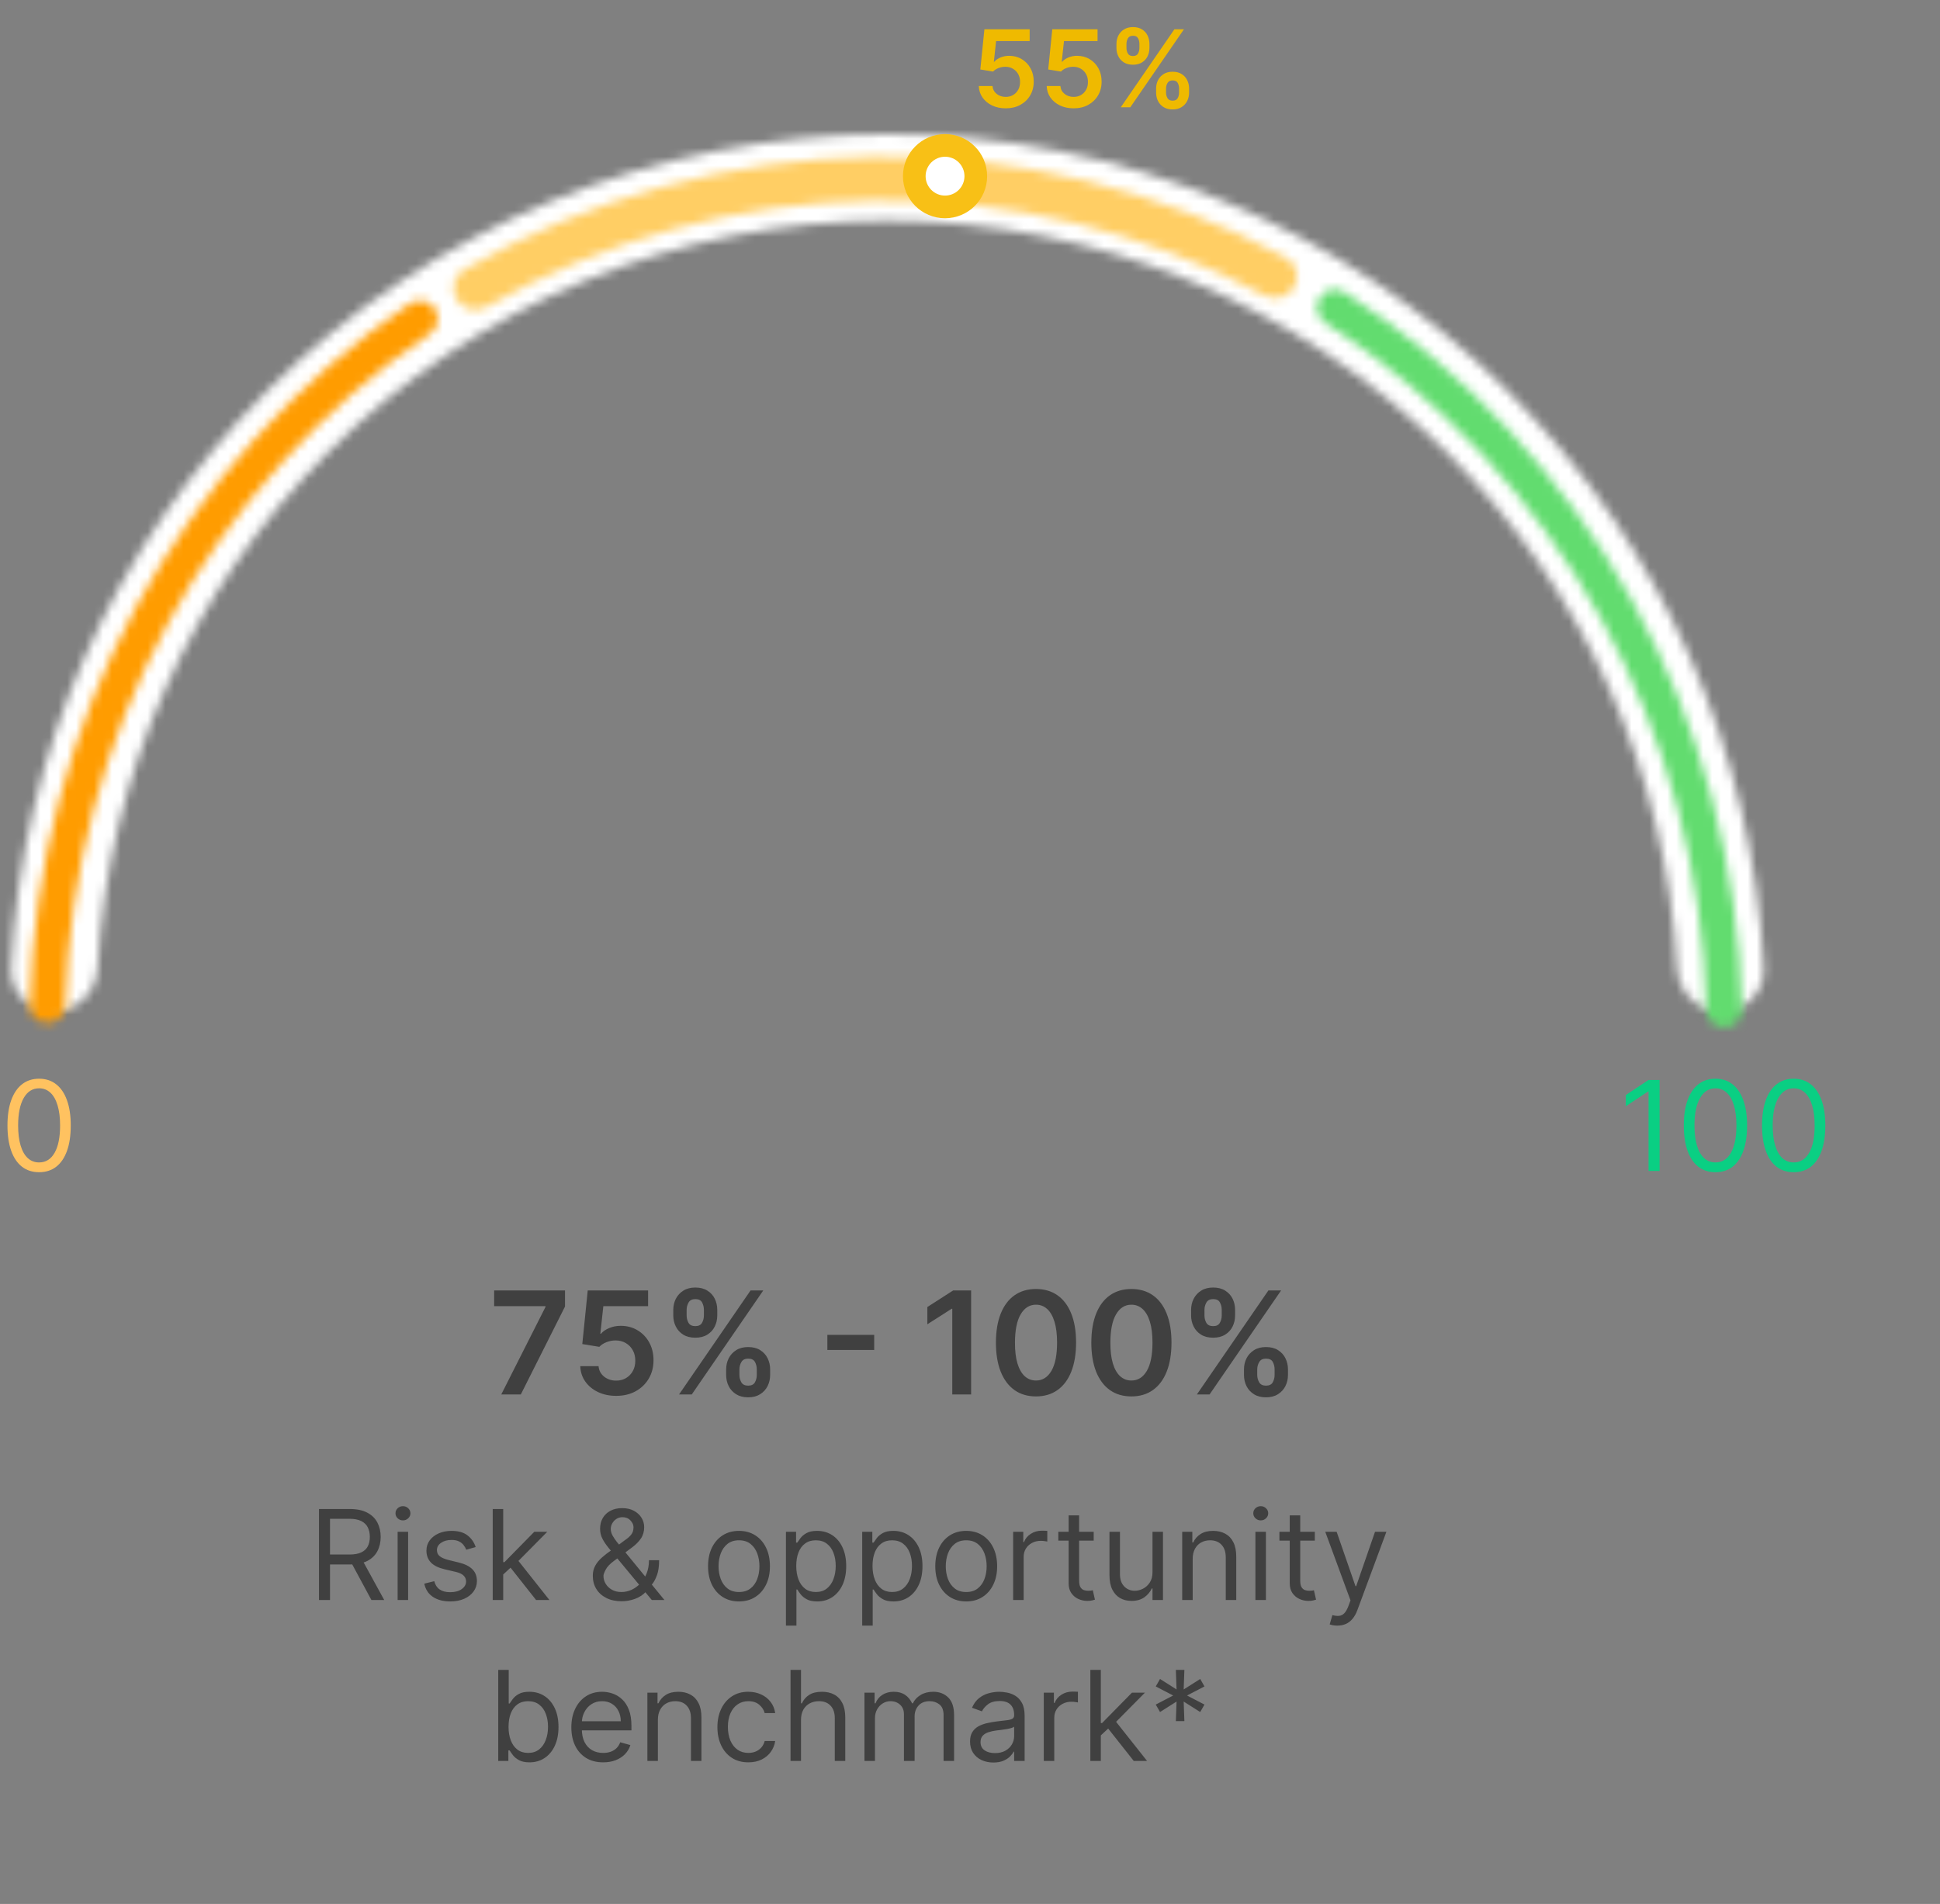 <svg width="217" height="213" viewBox="0 0 217 213" fill="none" xmlns="http://www.w3.org/2000/svg">
<rect x="0" y="0" width="217" height="213" fill="#808080" stroke="none"/>
<path d="M35.68 179V168.818H39.121C39.916 168.818 40.569 168.954 41.079 169.226C41.59 169.494 41.968 169.864 42.213 170.335C42.458 170.805 42.581 171.34 42.581 171.94C42.581 172.54 42.458 173.072 42.213 173.536C41.968 174 41.591 174.365 41.084 174.63C40.577 174.892 39.929 175.023 39.14 175.023H36.356V173.909H39.101C39.644 173.909 40.082 173.83 40.413 173.67C40.748 173.511 40.99 173.286 41.139 172.994C41.291 172.699 41.368 172.348 41.368 171.94C41.368 171.533 41.291 171.176 41.139 170.871C40.987 170.567 40.743 170.331 40.408 170.165C40.073 169.996 39.631 169.912 39.081 169.912H36.913V179H35.68ZM40.473 174.426L42.978 179H41.547L39.081 174.426H40.473ZM44.476 179V171.364H45.65V179H44.476ZM45.073 170.091C44.844 170.091 44.647 170.013 44.481 169.857C44.319 169.701 44.238 169.514 44.238 169.295C44.238 169.077 44.319 168.889 44.481 168.734C44.647 168.578 44.844 168.5 45.073 168.5C45.301 168.5 45.497 168.578 45.659 168.734C45.825 168.889 45.908 169.077 45.908 169.295C45.908 169.514 45.825 169.701 45.659 169.857C45.497 170.013 45.301 170.091 45.073 170.091ZM53.208 173.074L52.154 173.372C52.087 173.196 51.989 173.026 51.86 172.86C51.734 172.691 51.562 172.552 51.343 172.442C51.124 172.333 50.844 172.278 50.503 172.278C50.036 172.278 49.646 172.386 49.335 172.602C49.026 172.814 48.872 173.084 48.872 173.412C48.872 173.704 48.978 173.934 49.191 174.103C49.403 174.272 49.734 174.413 50.185 174.526L51.318 174.804C52.001 174.97 52.51 175.223 52.845 175.565C53.179 175.903 53.347 176.339 53.347 176.872C53.347 177.31 53.221 177.701 52.969 178.045C52.72 178.39 52.372 178.662 51.925 178.861C51.477 179.06 50.957 179.159 50.364 179.159C49.585 179.159 48.94 178.99 48.43 178.652C47.919 178.314 47.596 177.82 47.46 177.17L48.574 176.892C48.68 177.303 48.881 177.611 49.176 177.817C49.474 178.022 49.863 178.125 50.344 178.125C50.891 178.125 51.325 178.009 51.647 177.777C51.971 177.542 52.134 177.26 52.134 176.932C52.134 176.667 52.041 176.445 51.855 176.266C51.67 176.083 51.385 175.947 51 175.858L49.727 175.56C49.028 175.394 48.514 175.137 48.186 174.789C47.861 174.438 47.699 173.999 47.699 173.472C47.699 173.041 47.82 172.66 48.062 172.328C48.307 171.997 48.64 171.737 49.061 171.548C49.486 171.359 49.966 171.264 50.503 171.264C51.259 171.264 51.852 171.43 52.283 171.761C52.717 172.093 53.025 172.53 53.208 173.074ZM56.207 176.216L56.187 174.764H56.425L59.766 171.364H61.218L57.658 174.963H57.559L56.207 176.216ZM55.113 179V168.818H56.286V179H55.113ZM59.965 179L56.982 175.222L57.818 174.406L61.457 179H59.965ZM69.549 179.139C68.88 179.139 68.303 179.017 67.819 178.771C67.335 178.526 66.962 178.19 66.701 177.762C66.439 177.335 66.308 176.846 66.308 176.295C66.308 175.871 66.397 175.495 66.576 175.167C66.758 174.835 67.009 174.529 67.327 174.247C67.648 173.962 68.018 173.677 68.436 173.392L69.907 172.298C70.195 172.109 70.426 171.907 70.598 171.692C70.774 171.476 70.862 171.195 70.862 170.847C70.862 170.588 70.747 170.338 70.519 170.096C70.293 169.854 69.997 169.733 69.629 169.733C69.37 169.733 69.141 169.799 68.943 169.932C68.747 170.061 68.593 170.227 68.48 170.429C68.371 170.628 68.316 170.833 68.316 171.045C68.316 171.284 68.381 171.526 68.51 171.771C68.643 172.013 68.81 172.262 69.012 172.517C69.218 172.769 69.43 173.027 69.649 173.293L74.322 179H72.91L69.052 174.347C68.694 173.916 68.369 173.525 68.078 173.173C67.786 172.822 67.554 172.476 67.382 172.134C67.209 171.793 67.123 171.423 67.123 171.026C67.123 170.568 67.224 170.167 67.426 169.822C67.632 169.474 67.918 169.204 68.286 169.012C68.658 168.817 69.092 168.719 69.589 168.719C70.099 168.719 70.538 168.818 70.906 169.017C71.274 169.213 71.558 169.473 71.757 169.798C71.955 170.119 72.055 170.469 72.055 170.847C72.055 171.334 71.934 171.756 71.692 172.114C71.45 172.472 71.12 172.805 70.703 173.114L68.674 174.625C68.217 174.963 67.907 175.291 67.745 175.609C67.582 175.928 67.501 176.156 67.501 176.295C67.501 176.614 67.584 176.91 67.749 177.185C67.915 177.46 68.149 177.683 68.451 177.852C68.752 178.021 69.105 178.105 69.509 178.105C69.894 178.105 70.268 178.024 70.633 177.862C70.998 177.696 71.327 177.457 71.622 177.146C71.921 176.834 72.156 176.46 72.328 176.022C72.504 175.585 72.592 175.092 72.592 174.545H73.725C73.725 175.222 73.647 175.773 73.492 176.201C73.336 176.629 73.16 176.963 72.965 177.205C72.769 177.447 72.612 177.628 72.492 177.747C72.453 177.797 72.416 177.847 72.383 177.896C72.35 177.946 72.313 177.996 72.274 178.045C71.945 178.413 71.531 178.688 71.031 178.871C70.53 179.05 70.036 179.139 69.549 179.139ZM82.66 179.159C81.971 179.159 81.366 178.995 80.846 178.667C80.329 178.339 79.924 177.88 79.633 177.29C79.344 176.7 79.2 176.01 79.2 175.222C79.2 174.426 79.344 173.732 79.633 173.138C79.924 172.545 80.329 172.085 80.846 171.756C81.366 171.428 81.971 171.264 82.66 171.264C83.35 171.264 83.953 171.428 84.47 171.756C84.99 172.085 85.395 172.545 85.683 173.138C85.975 173.732 86.121 174.426 86.121 175.222C86.121 176.01 85.975 176.7 85.683 177.29C85.395 177.88 84.99 178.339 84.47 178.667C83.953 178.995 83.35 179.159 82.66 179.159ZM82.66 178.105C83.184 178.105 83.615 177.971 83.953 177.702C84.291 177.434 84.541 177.081 84.704 176.643C84.866 176.206 84.947 175.732 84.947 175.222C84.947 174.711 84.866 174.236 84.704 173.795C84.541 173.354 84.291 172.998 83.953 172.726C83.615 172.454 83.184 172.318 82.66 172.318C82.137 172.318 81.706 172.454 81.368 172.726C81.03 172.998 80.78 173.354 80.617 173.795C80.455 174.236 80.374 174.711 80.374 175.222C80.374 175.732 80.455 176.206 80.617 176.643C80.78 177.081 81.03 177.434 81.368 177.702C81.706 177.971 82.137 178.105 82.66 178.105ZM87.912 181.864V171.364H89.045V172.577H89.184C89.271 172.444 89.39 172.275 89.542 172.07C89.698 171.861 89.92 171.675 90.209 171.513C90.5 171.347 90.895 171.264 91.392 171.264C92.035 171.264 92.602 171.425 93.092 171.746C93.583 172.068 93.966 172.524 94.241 173.114C94.516 173.704 94.653 174.4 94.653 175.202C94.653 176.01 94.516 176.711 94.241 177.305C93.966 177.895 93.584 178.352 93.097 178.677C92.61 178.998 92.048 179.159 91.412 179.159C90.921 179.159 90.528 179.078 90.234 178.915C89.939 178.75 89.712 178.562 89.552 178.354C89.393 178.142 89.271 177.966 89.184 177.827H89.085V181.864H87.912ZM89.065 175.182C89.065 175.759 89.15 176.267 89.319 176.708C89.488 177.146 89.735 177.489 90.059 177.737C90.384 177.982 90.782 178.105 91.253 178.105C91.743 178.105 92.153 177.976 92.481 177.717C92.812 177.455 93.061 177.104 93.226 176.663C93.395 176.219 93.48 175.725 93.48 175.182C93.48 174.645 93.397 174.161 93.231 173.73C93.069 173.296 92.822 172.953 92.491 172.701C92.162 172.446 91.75 172.318 91.253 172.318C90.775 172.318 90.374 172.439 90.049 172.681C89.725 172.92 89.48 173.254 89.314 173.685C89.148 174.113 89.065 174.612 89.065 175.182ZM96.443 181.864V171.364H97.576V172.577H97.716C97.802 172.444 97.921 172.275 98.074 172.07C98.23 171.861 98.451 171.675 98.74 171.513C99.031 171.347 99.426 171.264 99.923 171.264C100.566 171.264 101.133 171.425 101.623 171.746C102.114 172.068 102.497 172.524 102.772 173.114C103.047 173.704 103.184 174.4 103.184 175.202C103.184 176.01 103.047 176.711 102.772 177.305C102.497 177.895 102.116 178.352 101.628 178.677C101.141 178.998 100.579 179.159 99.943 179.159C99.453 179.159 99.06 179.078 98.765 178.915C98.47 178.75 98.243 178.562 98.084 178.354C97.924 178.142 97.802 177.966 97.716 177.827H97.616V181.864H96.443ZM97.596 175.182C97.596 175.759 97.681 176.267 97.85 176.708C98.019 177.146 98.266 177.489 98.591 177.737C98.915 177.982 99.313 178.105 99.784 178.105C100.274 178.105 100.684 177.976 101.012 177.717C101.343 177.455 101.592 177.104 101.758 176.663C101.927 176.219 102.011 175.725 102.011 175.182C102.011 174.645 101.928 174.161 101.763 173.73C101.6 173.296 101.353 172.953 101.022 172.701C100.694 172.446 100.281 172.318 99.784 172.318C99.307 172.318 98.906 172.439 98.581 172.681C98.256 172.92 98.011 173.254 97.845 173.685C97.679 174.113 97.596 174.612 97.596 175.182ZM108.077 179.159C107.387 179.159 106.782 178.995 106.262 178.667C105.745 178.339 105.34 177.88 105.049 177.29C104.76 176.7 104.616 176.01 104.616 175.222C104.616 174.426 104.76 173.732 105.049 173.138C105.34 172.545 105.745 172.085 106.262 171.756C106.782 171.428 107.387 171.264 108.077 171.264C108.766 171.264 109.369 171.428 109.886 171.756C110.407 172.085 110.811 172.545 111.099 173.138C111.391 173.732 111.537 174.426 111.537 175.222C111.537 176.01 111.391 176.7 111.099 177.29C110.811 177.88 110.407 178.339 109.886 178.667C109.369 178.995 108.766 179.159 108.077 179.159ZM108.077 178.105C108.6 178.105 109.031 177.971 109.369 177.702C109.707 177.434 109.957 177.081 110.12 176.643C110.282 176.206 110.363 175.732 110.363 175.222C110.363 174.711 110.282 174.236 110.12 173.795C109.957 173.354 109.707 172.998 109.369 172.726C109.031 172.454 108.6 172.318 108.077 172.318C107.553 172.318 107.122 172.454 106.784 172.726C106.446 172.998 106.196 173.354 106.033 173.795C105.871 174.236 105.79 174.711 105.79 175.222C105.79 175.732 105.871 176.206 106.033 176.643C106.196 177.081 106.446 177.434 106.784 177.702C107.122 177.971 107.553 178.105 108.077 178.105ZM113.328 179V171.364H114.461V172.517H114.541C114.68 172.139 114.932 171.833 115.297 171.597C115.661 171.362 116.072 171.244 116.529 171.244C116.616 171.244 116.723 171.246 116.853 171.249C116.982 171.253 117.08 171.258 117.146 171.264V172.457C117.106 172.447 117.015 172.433 116.873 172.413C116.733 172.389 116.586 172.378 116.43 172.378C116.059 172.378 115.727 172.456 115.436 172.612C115.147 172.764 114.919 172.976 114.75 173.248C114.584 173.516 114.501 173.823 114.501 174.168V179H113.328ZM122.336 171.364V172.358H118.379V171.364H122.336ZM119.532 169.534H120.706V176.812C120.706 177.144 120.754 177.393 120.85 177.558C120.949 177.721 121.075 177.83 121.228 177.886C121.383 177.939 121.547 177.966 121.72 177.966C121.849 177.966 121.955 177.959 122.038 177.946C122.121 177.929 122.187 177.916 122.237 177.906L122.475 178.96C122.396 178.99 122.285 179.02 122.142 179.05C122 179.083 121.819 179.099 121.6 179.099C121.269 179.099 120.944 179.028 120.626 178.886C120.311 178.743 120.049 178.526 119.841 178.234C119.635 177.943 119.532 177.575 119.532 177.131V169.534ZM128.914 175.878V171.364H130.087V179H128.914V177.707H128.834C128.655 178.095 128.377 178.425 127.999 178.697C127.621 178.965 127.144 179.099 126.567 179.099C126.09 179.099 125.666 178.995 125.294 178.786C124.923 178.574 124.632 178.256 124.419 177.832C124.207 177.404 124.101 176.866 124.101 176.216V171.364H125.275V176.136C125.275 176.693 125.43 177.137 125.742 177.469C126.057 177.8 126.458 177.966 126.945 177.966C127.237 177.966 127.533 177.891 127.835 177.742C128.14 177.593 128.395 177.364 128.6 177.056C128.809 176.748 128.914 176.355 128.914 175.878ZM133.409 174.406V179H132.236V171.364H133.369V172.557H133.469C133.648 172.169 133.92 171.857 134.284 171.622C134.649 171.384 135.119 171.264 135.696 171.264C136.213 171.264 136.666 171.37 137.053 171.582C137.441 171.791 137.743 172.109 137.958 172.537C138.174 172.961 138.281 173.498 138.281 174.148V179H137.108V174.227C137.108 173.627 136.952 173.16 136.641 172.825C136.329 172.487 135.902 172.318 135.358 172.318C134.984 172.318 134.649 172.399 134.354 172.562C134.062 172.724 133.832 172.961 133.663 173.273C133.494 173.584 133.409 173.962 133.409 174.406ZM140.425 179V171.364H141.599V179H140.425ZM141.022 170.091C140.793 170.091 140.596 170.013 140.43 169.857C140.268 169.701 140.187 169.514 140.187 169.295C140.187 169.077 140.268 168.889 140.43 168.734C140.596 168.578 140.793 168.5 141.022 168.5C141.251 168.5 141.446 168.578 141.609 168.734C141.774 168.889 141.857 169.077 141.857 169.295C141.857 169.514 141.774 169.701 141.609 169.857C141.446 170.013 141.251 170.091 141.022 170.091ZM147.069 171.364V172.358H143.111V171.364H147.069ZM144.265 169.534H145.438V176.812C145.438 177.144 145.486 177.393 145.582 177.558C145.682 177.721 145.808 177.83 145.96 177.886C146.116 177.939 146.28 177.966 146.452 177.966C146.581 177.966 146.688 177.959 146.77 177.946C146.853 177.929 146.92 177.916 146.969 177.906L147.208 178.96C147.128 178.99 147.017 179.02 146.875 179.05C146.732 179.083 146.552 179.099 146.333 179.099C146.001 179.099 145.677 179.028 145.358 178.886C145.044 178.743 144.782 178.526 144.573 178.234C144.367 177.943 144.265 177.575 144.265 177.131V169.534ZM149.589 181.864C149.39 181.864 149.213 181.847 149.057 181.814C148.902 181.784 148.794 181.754 148.734 181.724L149.032 180.69C149.318 180.763 149.569 180.79 149.788 180.77C150.007 180.75 150.201 180.652 150.37 180.477C150.542 180.304 150.7 180.024 150.842 179.636L151.061 179.04L148.237 171.364H149.51L151.618 177.449H151.697L153.805 171.364H155.078L151.836 180.114C151.691 180.508 151.51 180.835 151.295 181.093C151.079 181.355 150.829 181.549 150.544 181.675C150.262 181.801 149.944 181.864 149.589 181.864ZM55.73 197V186.818H56.903V190.577H57.003C57.089 190.444 57.208 190.275 57.361 190.07C57.517 189.861 57.739 189.675 58.027 189.513C58.319 189.347 58.713 189.264 59.21 189.264C59.853 189.264 60.42 189.425 60.91 189.746C61.401 190.068 61.784 190.524 62.059 191.114C62.334 191.704 62.471 192.4 62.471 193.202C62.471 194.01 62.334 194.711 62.059 195.305C61.784 195.895 61.403 196.352 60.915 196.677C60.428 196.998 59.866 197.159 59.23 197.159C58.739 197.159 58.347 197.078 58.052 196.915C57.757 196.75 57.53 196.562 57.371 196.354C57.212 196.142 57.089 195.966 57.003 195.827H56.864V197H55.73ZM56.883 193.182C56.883 193.759 56.968 194.267 57.137 194.708C57.306 195.146 57.553 195.489 57.878 195.737C58.203 195.982 58.6 196.105 59.071 196.105C59.562 196.105 59.971 195.976 60.299 195.717C60.63 195.455 60.879 195.104 61.045 194.663C61.214 194.219 61.298 193.725 61.298 193.182C61.298 192.645 61.215 192.161 61.05 191.73C60.887 191.296 60.64 190.953 60.309 190.701C59.981 190.446 59.568 190.318 59.071 190.318C58.594 190.318 58.193 190.439 57.868 190.681C57.543 190.92 57.298 191.254 57.132 191.685C56.966 192.113 56.883 192.612 56.883 193.182ZM67.468 197.159C66.732 197.159 66.097 196.997 65.564 196.672C65.034 196.344 64.624 195.886 64.336 195.3C64.051 194.71 63.908 194.024 63.908 193.241C63.908 192.459 64.051 191.77 64.336 191.173C64.624 190.573 65.025 190.106 65.539 189.771C66.056 189.433 66.659 189.264 67.349 189.264C67.746 189.264 68.139 189.33 68.527 189.463C68.915 189.596 69.268 189.811 69.586 190.109C69.904 190.404 70.158 190.795 70.347 191.283C70.535 191.77 70.63 192.37 70.63 193.082V193.58H64.743V192.565H69.437C69.437 192.134 69.35 191.75 69.178 191.412C69.009 191.074 68.767 190.807 68.452 190.612C68.141 190.416 67.773 190.318 67.349 190.318C66.881 190.318 66.477 190.434 66.136 190.666C65.797 190.895 65.537 191.193 65.355 191.561C65.173 191.929 65.082 192.323 65.082 192.744V193.42C65.082 193.997 65.181 194.486 65.38 194.887C65.582 195.285 65.862 195.588 66.22 195.797C66.578 196.002 66.994 196.105 67.468 196.105C67.776 196.105 68.055 196.062 68.303 195.976C68.555 195.886 68.772 195.754 68.954 195.578C69.137 195.399 69.278 195.177 69.377 194.912L70.511 195.23C70.391 195.615 70.191 195.953 69.909 196.244C69.627 196.533 69.279 196.758 68.865 196.92C68.451 197.08 67.985 197.159 67.468 197.159ZM73.588 192.406V197H72.415V189.364H73.548V190.557H73.648C73.827 190.169 74.098 189.857 74.463 189.622C74.828 189.384 75.298 189.264 75.875 189.264C76.392 189.264 76.844 189.37 77.232 189.582C77.62 189.791 77.921 190.109 78.137 190.537C78.352 190.961 78.46 191.498 78.46 192.148V197H77.287V192.227C77.287 191.627 77.131 191.16 76.82 190.825C76.508 190.487 76.08 190.318 75.537 190.318C75.162 190.318 74.828 190.399 74.533 190.562C74.241 190.724 74.011 190.961 73.841 191.273C73.672 191.584 73.588 191.962 73.588 192.406ZM83.706 197.159C82.99 197.159 82.374 196.99 81.857 196.652C81.34 196.314 80.942 195.848 80.664 195.255C80.385 194.662 80.246 193.984 80.246 193.222C80.246 192.446 80.389 191.762 80.674 191.168C80.962 190.572 81.363 190.106 81.877 189.771C82.394 189.433 82.997 189.264 83.686 189.264C84.224 189.264 84.707 189.364 85.138 189.562C85.569 189.761 85.922 190.04 86.197 190.398C86.472 190.756 86.643 191.173 86.709 191.651H85.536C85.447 191.303 85.248 190.994 84.939 190.726C84.634 190.454 84.224 190.318 83.706 190.318C83.249 190.318 82.848 190.437 82.503 190.676C82.162 190.911 81.895 191.245 81.703 191.675C81.514 192.103 81.419 192.605 81.419 193.182C81.419 193.772 81.512 194.286 81.698 194.723C81.887 195.161 82.152 195.5 82.493 195.742C82.838 195.984 83.242 196.105 83.706 196.105C84.011 196.105 84.288 196.052 84.537 195.946C84.785 195.84 84.996 195.688 85.168 195.489C85.34 195.29 85.463 195.051 85.536 194.773H86.709C86.643 195.223 86.479 195.629 86.217 195.991C85.959 196.349 85.615 196.634 85.188 196.846C84.764 197.055 84.27 197.159 83.706 197.159ZM89.598 192.406V197H88.424V186.818H89.598V190.557H89.697C89.876 190.162 90.145 189.849 90.503 189.617C90.864 189.382 91.344 189.264 91.944 189.264C92.465 189.264 92.92 189.369 93.311 189.577C93.703 189.783 94.006 190.099 94.221 190.527C94.44 190.951 94.549 191.491 94.549 192.148V197H93.376V192.227C93.376 191.621 93.219 191.152 92.904 190.82C92.592 190.486 92.16 190.318 91.606 190.318C91.222 190.318 90.877 190.399 90.572 190.562C90.271 190.724 90.032 190.961 89.856 191.273C89.684 191.584 89.598 191.962 89.598 192.406ZM96.696 197V189.364H97.829V190.557H97.929C98.088 190.149 98.345 189.833 98.7 189.607C99.054 189.379 99.48 189.264 99.977 189.264C100.481 189.264 100.9 189.379 101.235 189.607C101.573 189.833 101.837 190.149 102.025 190.557H102.105C102.301 190.162 102.594 189.849 102.985 189.617C103.376 189.382 103.845 189.264 104.392 189.264C105.075 189.264 105.633 189.478 106.067 189.906C106.502 190.33 106.719 190.991 106.719 191.889V197H105.545V191.889C105.545 191.326 105.391 190.923 105.083 190.681C104.775 190.439 104.412 190.318 103.994 190.318C103.457 190.318 103.041 190.481 102.746 190.805C102.451 191.127 102.304 191.535 102.304 192.028V197H101.111V191.77C101.111 191.336 100.97 190.986 100.688 190.721C100.406 190.452 100.043 190.318 99.599 190.318C99.294 190.318 99.009 190.399 98.744 190.562C98.482 190.724 98.27 190.95 98.108 191.238C97.949 191.523 97.869 191.853 97.869 192.227V197H96.696ZM111.111 197.179C110.627 197.179 110.188 197.088 109.794 196.906C109.399 196.72 109.086 196.453 108.854 196.105C108.622 195.754 108.506 195.33 108.506 194.832C108.506 194.395 108.592 194.04 108.764 193.768C108.937 193.493 109.167 193.278 109.456 193.122C109.744 192.966 110.062 192.85 110.41 192.774C110.761 192.695 111.114 192.632 111.469 192.585C111.933 192.526 112.309 192.481 112.598 192.451C112.889 192.418 113.101 192.363 113.234 192.287C113.37 192.211 113.438 192.078 113.438 191.889V191.849C113.438 191.359 113.304 190.978 113.035 190.706C112.77 190.434 112.367 190.298 111.827 190.298C111.267 190.298 110.828 190.421 110.509 190.666C110.191 190.911 109.968 191.173 109.838 191.452L108.725 191.054C108.924 190.59 109.189 190.229 109.52 189.97C109.855 189.708 110.219 189.526 110.614 189.423C111.012 189.317 111.403 189.264 111.787 189.264C112.032 189.264 112.314 189.294 112.632 189.354C112.954 189.41 113.264 189.528 113.562 189.707C113.864 189.886 114.114 190.156 114.313 190.517C114.512 190.878 114.611 191.362 114.611 191.969V197H113.438V195.966H113.378C113.299 196.132 113.166 196.309 112.98 196.498C112.795 196.687 112.548 196.848 112.24 196.98C111.931 197.113 111.555 197.179 111.111 197.179ZM111.29 196.125C111.754 196.125 112.145 196.034 112.463 195.852C112.785 195.669 113.027 195.434 113.189 195.146C113.355 194.857 113.438 194.554 113.438 194.236V193.162C113.388 193.222 113.279 193.276 113.11 193.326C112.944 193.372 112.752 193.414 112.533 193.45C112.318 193.483 112.107 193.513 111.902 193.54C111.699 193.563 111.535 193.583 111.409 193.599C111.104 193.639 110.819 193.704 110.554 193.793C110.292 193.879 110.08 194.01 109.918 194.186C109.759 194.358 109.679 194.594 109.679 194.892C109.679 195.3 109.83 195.608 110.132 195.817C110.437 196.022 110.823 196.125 111.29 196.125ZM116.753 197V189.364H117.886V190.517H117.966C118.105 190.139 118.357 189.833 118.721 189.597C119.086 189.362 119.497 189.244 119.954 189.244C120.04 189.244 120.148 189.246 120.277 189.249C120.407 189.253 120.504 189.258 120.571 189.264V190.457C120.531 190.447 120.44 190.433 120.297 190.413C120.158 190.389 120.011 190.378 119.855 190.378C119.484 190.378 119.152 190.456 118.861 190.612C118.572 190.764 118.343 190.976 118.174 191.248C118.009 191.516 117.926 191.823 117.926 192.168V197H116.753ZM123.055 194.216L123.035 192.764H123.274L126.615 189.364H128.067L124.507 192.963H124.408L123.055 194.216ZM121.962 197V186.818H123.135V197H121.962ZM126.814 197L123.831 193.222L124.666 192.406L128.305 197H126.814ZM131.526 192.545L131.605 190.358L129.756 191.531L129.278 190.696L131.227 189.682L129.278 188.668L129.756 187.832L131.605 189.006L131.526 186.818H132.48L132.401 189.006L134.25 187.832L134.727 188.668L132.778 189.682L134.727 190.696L134.25 191.531L132.401 190.358L132.48 192.545H131.526Z" fill="#404040"/>
<path d="M56.07 156L61.019 146.205V146.125H55.274V144.364H63.2V146.165L58.257 156H56.07ZM68.923 156.159C68.166 156.159 67.488 156.017 66.889 155.733C66.291 155.445 65.815 155.051 65.463 154.551C65.115 154.051 64.929 153.479 64.906 152.835H66.952C66.99 153.312 67.196 153.703 67.571 154.006C67.946 154.305 68.397 154.455 68.923 154.455C69.336 154.455 69.704 154.36 70.026 154.17C70.347 153.981 70.601 153.718 70.787 153.381C70.972 153.044 71.063 152.659 71.06 152.227C71.063 151.788 70.971 151.398 70.781 151.057C70.592 150.716 70.332 150.449 70.003 150.256C69.673 150.059 69.294 149.96 68.867 149.96C68.518 149.956 68.175 150.021 67.838 150.153C67.501 150.286 67.234 150.46 67.037 150.676L65.133 150.364L65.742 144.364H72.492V146.125H67.486L67.151 149.21H67.219C67.435 148.956 67.74 148.746 68.133 148.58C68.528 148.409 68.959 148.324 69.429 148.324C70.133 148.324 70.762 148.491 71.315 148.824C71.868 149.153 72.304 149.608 72.622 150.188C72.94 150.767 73.099 151.43 73.099 152.176C73.099 152.945 72.921 153.631 72.565 154.233C72.213 154.831 71.722 155.303 71.094 155.648C70.469 155.989 69.745 156.159 68.923 156.159ZM81.224 153.818V153.205C81.224 152.754 81.319 152.339 81.508 151.96C81.702 151.581 81.982 151.277 82.349 151.045C82.717 150.814 83.162 150.699 83.685 150.699C84.222 150.699 84.673 150.814 85.037 151.045C85.401 151.273 85.675 151.576 85.861 151.955C86.05 152.333 86.145 152.75 86.145 153.205V153.818C86.145 154.269 86.05 154.684 85.861 155.062C85.671 155.441 85.393 155.746 85.026 155.977C84.662 156.208 84.215 156.324 83.685 156.324C83.154 156.324 82.706 156.208 82.338 155.977C81.971 155.746 81.692 155.441 81.503 155.062C81.317 154.684 81.224 154.269 81.224 153.818ZM82.707 153.205V153.818C82.707 154.117 82.779 154.392 82.923 154.642C83.067 154.892 83.321 155.017 83.685 155.017C84.052 155.017 84.304 154.894 84.44 154.648C84.581 154.398 84.651 154.121 84.651 153.818V153.205C84.651 152.902 84.584 152.625 84.452 152.375C84.319 152.121 84.063 151.994 83.685 151.994C83.329 151.994 83.077 152.121 82.929 152.375C82.781 152.625 82.707 152.902 82.707 153.205ZM75.31 147.159V146.545C75.31 146.091 75.406 145.674 75.599 145.295C75.793 144.917 76.073 144.614 76.44 144.386C76.808 144.155 77.253 144.04 77.776 144.04C78.31 144.04 78.758 144.155 79.122 144.386C79.49 144.614 79.766 144.917 79.952 145.295C80.137 145.674 80.23 146.091 80.23 146.545V147.159C80.23 147.614 80.135 148.03 79.946 148.409C79.76 148.784 79.484 149.085 79.117 149.312C78.749 149.54 78.302 149.653 77.776 149.653C77.242 149.653 76.791 149.54 76.423 149.312C76.06 149.085 75.783 148.782 75.594 148.403C75.404 148.025 75.31 147.61 75.31 147.159ZM76.804 146.545V147.159C76.804 147.462 76.874 147.739 77.014 147.989C77.158 148.235 77.412 148.358 77.776 148.358C78.139 148.358 78.389 148.235 78.526 147.989C78.666 147.739 78.736 147.462 78.736 147.159V146.545C78.736 146.242 78.669 145.966 78.537 145.716C78.404 145.462 78.151 145.335 77.776 145.335C77.416 145.335 77.164 145.462 77.02 145.716C76.876 145.97 76.804 146.246 76.804 146.545ZM75.957 156L83.957 144.364H85.378L77.378 156H75.957ZM97.784 149.335V151.028H92.546V149.335H97.784ZM108.626 144.364V156H106.518V146.415H106.45L103.729 148.153V146.222L106.621 144.364H108.626ZM115.882 156.222C114.946 156.222 114.143 155.985 113.473 155.511C112.806 155.034 112.293 154.347 111.933 153.449C111.577 152.547 111.399 151.462 111.399 150.193C111.403 148.924 111.583 147.845 111.939 146.955C112.299 146.061 112.812 145.379 113.479 144.909C114.149 144.439 114.95 144.205 115.882 144.205C116.814 144.205 117.615 144.439 118.286 144.909C118.956 145.379 119.469 146.061 119.825 146.955C120.185 147.848 120.365 148.928 120.365 150.193C120.365 151.466 120.185 152.553 119.825 153.455C119.469 154.352 118.956 155.038 118.286 155.511C117.619 155.985 116.818 156.222 115.882 156.222ZM115.882 154.443C116.609 154.443 117.183 154.085 117.604 153.369C118.028 152.65 118.24 151.591 118.24 150.193C118.24 149.269 118.143 148.492 117.95 147.864C117.757 147.235 117.484 146.761 117.132 146.443C116.78 146.121 116.363 145.96 115.882 145.96C115.159 145.96 114.587 146.32 114.166 147.04C113.746 147.756 113.534 148.807 113.53 150.193C113.526 151.121 113.619 151.902 113.808 152.534C114.001 153.167 114.274 153.644 114.626 153.966C114.979 154.284 115.397 154.443 115.882 154.443ZM126.554 156.222C125.618 156.222 124.815 155.985 124.145 155.511C123.478 155.034 122.965 154.347 122.605 153.449C122.249 152.547 122.071 151.462 122.071 150.193C122.075 148.924 122.255 147.845 122.611 146.955C122.971 146.061 123.484 145.379 124.151 144.909C124.821 144.439 125.622 144.205 126.554 144.205C127.486 144.205 128.287 144.439 128.957 144.909C129.628 145.379 130.141 146.061 130.497 146.955C130.857 147.848 131.037 148.928 131.037 150.193C131.037 151.466 130.857 152.553 130.497 153.455C130.141 154.352 129.628 155.038 128.957 155.511C128.291 155.985 127.49 156.222 126.554 156.222ZM126.554 154.443C127.281 154.443 127.855 154.085 128.276 153.369C128.7 152.65 128.912 151.591 128.912 150.193C128.912 149.269 128.815 148.492 128.622 147.864C128.429 147.235 128.156 146.761 127.804 146.443C127.452 146.121 127.035 145.96 126.554 145.96C125.83 145.96 125.259 146.32 124.838 147.04C124.418 147.756 124.205 148.807 124.202 150.193C124.198 151.121 124.291 151.902 124.48 152.534C124.673 153.167 124.946 153.644 125.298 153.966C125.651 154.284 126.069 154.443 126.554 154.443ZM139.146 153.818V153.205C139.146 152.754 139.241 152.339 139.43 151.96C139.624 151.581 139.904 151.277 140.271 151.045C140.639 150.814 141.084 150.699 141.607 150.699C142.144 150.699 142.595 150.814 142.959 151.045C143.322 151.273 143.597 151.576 143.783 151.955C143.972 152.333 144.067 152.75 144.067 153.205V153.818C144.067 154.269 143.972 154.684 143.783 155.062C143.593 155.441 143.315 155.746 142.947 155.977C142.584 156.208 142.137 156.324 141.607 156.324C141.076 156.324 140.627 156.208 140.26 155.977C139.893 155.746 139.614 155.441 139.425 155.062C139.239 154.684 139.146 154.269 139.146 153.818ZM140.629 153.205V153.818C140.629 154.117 140.701 154.392 140.845 154.642C140.989 154.892 141.243 155.017 141.607 155.017C141.974 155.017 142.226 154.894 142.362 154.648C142.502 154.398 142.572 154.121 142.572 153.818V153.205C142.572 152.902 142.506 152.625 142.374 152.375C142.241 152.121 141.985 151.994 141.607 151.994C141.25 151.994 140.999 152.121 140.851 152.375C140.703 152.625 140.629 152.902 140.629 153.205ZM133.232 147.159V146.545C133.232 146.091 133.328 145.674 133.521 145.295C133.714 144.917 133.995 144.614 134.362 144.386C134.73 144.155 135.175 144.04 135.697 144.04C136.232 144.04 136.68 144.155 137.044 144.386C137.411 144.614 137.688 144.917 137.874 145.295C138.059 145.674 138.152 146.091 138.152 146.545V147.159C138.152 147.614 138.057 148.03 137.868 148.409C137.682 148.784 137.406 149.085 137.038 149.312C136.671 149.54 136.224 149.653 135.697 149.653C135.163 149.653 134.713 149.54 134.345 149.312C133.982 149.085 133.705 148.782 133.516 148.403C133.326 148.025 133.232 147.61 133.232 147.159ZM134.726 146.545V147.159C134.726 147.462 134.796 147.739 134.936 147.989C135.08 148.235 135.334 148.358 135.697 148.358C136.061 148.358 136.311 148.235 136.447 147.989C136.588 147.739 136.658 147.462 136.658 147.159V146.545C136.658 146.242 136.591 145.966 136.459 145.716C136.326 145.462 136.072 145.335 135.697 145.335C135.338 145.335 135.086 145.462 134.942 145.716C134.798 145.97 134.726 146.246 134.726 146.545ZM133.879 156L141.879 144.364H143.3L135.3 156H133.879Z" fill="#404040"/>
<mask id="path-3-inside-1_371_5257" fill="white">
<path d="M192.562 113.146C195.235 113.146 197.413 110.978 197.282 108.31C196.085 84.04 185.917 61.009 168.654 43.746C150.248 25.34 125.285 15 99.255 15C73.225 15 48.261 25.34 29.855 43.746C12.592 61.009 2.424 84.04 1.228 108.31C1.096 110.978 3.275 113.146 5.947 113.146C8.619 113.146 10.771 110.978 10.917 108.31C12.105 86.609 21.25 66.036 36.697 50.588C53.289 33.997 75.791 24.676 99.255 24.676C122.718 24.676 145.221 33.997 161.812 50.588C177.26 66.036 186.405 86.609 187.592 108.31C187.738 110.978 189.89 113.146 192.562 113.146Z"/>
</mask>
<path d="M192.562 113.146C195.235 113.146 197.413 110.978 197.282 108.31C196.085 84.04 185.917 61.009 168.654 43.746C150.248 25.34 125.285 15 99.255 15C73.225 15 48.261 25.34 29.855 43.746C12.592 61.009 2.424 84.04 1.228 108.31C1.096 110.978 3.275 113.146 5.947 113.146C8.619 113.146 10.771 110.978 10.917 108.31C12.105 86.609 21.25 66.036 36.697 50.588C53.289 33.997 75.791 24.676 99.255 24.676C122.718 24.676 145.221 33.997 161.812 50.588C177.26 66.036 186.405 86.609 187.592 108.31C187.738 110.978 189.89 113.146 192.562 113.146Z" stroke="white" stroke-width="16.539" stroke-linejoin="round" mask="url(#path-3-inside-1_371_5257)"/>
<mask id="path-4-inside-2_371_5257" fill="white">
<path d="M192.872 114.957C193.973 114.957 194.868 114.064 194.846 112.962C194.523 96.884 190.29 81.126 182.512 67.1C174.747 53.098 163.702 41.277 150.37 32.68C149.423 32.069 148.165 32.381 147.589 33.35C147.025 34.298 147.328 35.522 148.255 36.12C161.022 44.357 171.601 55.681 179.038 69.093C186.478 82.51 190.534 97.582 190.857 112.962C190.88 114.064 191.771 114.957 192.872 114.957Z"/>
</mask>
<path d="M192.872 114.957C193.973 114.957 194.868 114.064 194.846 112.962C194.523 96.884 190.29 81.126 182.512 67.1C174.747 53.098 163.702 41.277 150.37 32.68C149.423 32.069 148.165 32.381 147.589 33.35C147.025 34.298 147.328 35.522 148.255 36.12C161.022 44.357 171.601 55.681 179.038 69.093C186.478 82.51 190.534 97.582 190.857 112.962C190.88 114.064 191.771 114.957 192.872 114.957Z" stroke="#62DC6F" stroke-width="18.376" stroke-linejoin="round" mask="url(#path-4-inside-2_371_5257)"/>
<mask id="path-5-inside-3_371_5257" fill="white">
<path d="M48.656 34.553C48.058 33.599 46.792 33.317 45.86 33.95C33.127 42.602 22.611 54.238 15.203 67.891C7.783 81.567 3.71 96.849 3.315 112.444C3.287 113.545 4.177 114.443 5.278 114.449C6.38 114.455 7.275 113.566 7.304 112.465C7.696 97.548 11.598 82.933 18.696 69.851C25.791 56.773 35.863 45.626 48.056 37.337C48.968 36.717 49.242 35.487 48.656 34.553Z"/>
</mask>
<path d="M48.656 34.553C48.058 33.599 46.792 33.317 45.86 33.95C33.127 42.602 22.611 54.238 15.203 67.891C7.783 81.567 3.71 96.849 3.315 112.444C3.287 113.545 4.177 114.443 5.278 114.449C6.38 114.455 7.275 113.566 7.304 112.465C7.696 97.548 11.598 82.933 18.696 69.851C25.791 56.773 35.863 45.626 48.056 37.337C48.968 36.717 49.242 35.487 48.656 34.553Z" stroke="#FF9C00" stroke-width="18.376" stroke-linejoin="round" mask="url(#path-5-inside-3_371_5257)"/>
<mask id="path-6-inside-4_371_5257" fill="white">
<path d="M144.794 32.089C145.434 30.928 145.025 29.465 143.857 28.837C129.662 21.201 113.793 17.312 97.711 17.545C81.627 17.778 65.873 22.126 51.896 30.17C50.748 30.831 50.381 32.304 51.053 33.446C51.74 34.611 53.247 34.986 54.422 34.314C67.658 26.733 82.563 22.636 97.779 22.416C112.994 22.195 128.008 25.859 141.451 33.053C142.644 33.692 144.14 33.274 144.794 32.089Z"/>
</mask>
<path d="M144.794 32.089C145.434 30.928 145.025 29.465 143.857 28.837C129.662 21.201 113.793 17.312 97.711 17.545C81.627 17.778 65.873 22.126 51.896 30.17C50.748 30.831 50.381 32.304 51.053 33.446C51.74 34.611 53.247 34.986 54.422 34.314C67.658 26.733 82.563 22.636 97.779 22.416C112.994 22.195 128.008 25.859 141.451 33.053C142.644 33.692 144.14 33.274 144.794 32.089Z" stroke="#FFCE64" stroke-width="18.376" stroke-linejoin="round" mask="url(#path-6-inside-4_371_5257)"/>
<circle cx="105.708" cy="19.708" r="4.708" fill="#F8C016"/>
<circle cx="105.708" cy="19.708" r="2.173" fill="white"/>
<path d="M112.497 12.119C111.929 12.119 111.42 12.013 110.972 11.8C110.523 11.584 110.166 11.288 109.902 10.913C109.641 10.538 109.501 10.109 109.484 9.626H111.018C111.047 9.984 111.202 10.277 111.483 10.504C111.764 10.729 112.102 10.841 112.497 10.841C112.807 10.841 113.082 10.77 113.324 10.628C113.565 10.486 113.756 10.288 113.895 10.036C114.034 9.783 114.102 9.494 114.099 9.17C114.102 8.841 114.033 8.548 113.891 8.293C113.749 8.037 113.554 7.837 113.307 7.692C113.06 7.544 112.776 7.47 112.455 7.47C112.193 7.467 111.936 7.516 111.683 7.615C111.43 7.714 111.23 7.845 111.082 8.007L109.655 7.773L110.111 3.273H115.173V4.594H111.419L111.168 6.908H111.219C111.381 6.717 111.609 6.56 111.905 6.435C112.2 6.307 112.524 6.243 112.876 6.243C113.405 6.243 113.876 6.368 114.291 6.618C114.706 6.865 115.033 7.206 115.271 7.641C115.51 8.075 115.629 8.572 115.629 9.132C115.629 9.709 115.496 10.223 115.229 10.675C114.964 11.124 114.597 11.477 114.125 11.736C113.656 11.992 113.114 12.119 112.497 12.119ZM120.091 12.119C119.523 12.119 119.014 12.013 118.565 11.8C118.116 11.584 117.76 11.288 117.496 10.913C117.234 10.538 117.095 10.109 117.078 9.626H118.612C118.641 9.984 118.795 10.277 119.077 10.504C119.358 10.729 119.696 10.841 120.091 10.841C120.401 10.841 120.676 10.77 120.918 10.628C121.159 10.486 121.349 10.288 121.489 10.036C121.628 9.783 121.696 9.494 121.693 9.17C121.696 8.841 121.626 8.548 121.484 8.293C121.342 8.037 121.148 7.837 120.901 7.692C120.653 7.544 120.369 7.47 120.048 7.47C119.787 7.467 119.53 7.516 119.277 7.615C119.024 7.714 118.824 7.845 118.676 8.007L117.249 7.773L117.705 3.273H122.767V4.594H119.013L118.761 6.908H118.812C118.974 6.717 119.203 6.56 119.499 6.435C119.794 6.307 120.118 6.243 120.47 6.243C120.999 6.243 121.47 6.368 121.885 6.618C122.3 6.865 122.626 7.206 122.865 7.641C123.104 8.075 123.223 8.572 123.223 9.132C123.223 9.709 123.089 10.223 122.822 10.675C122.558 11.124 122.19 11.477 121.719 11.736C121.25 11.992 120.707 12.119 120.091 12.119ZM129.317 10.364V9.903C129.317 9.565 129.388 9.254 129.53 8.97C129.675 8.686 129.885 8.457 130.161 8.284C130.436 8.111 130.77 8.024 131.162 8.024C131.565 8.024 131.903 8.111 132.176 8.284C132.449 8.455 132.655 8.682 132.794 8.966C132.936 9.25 133.007 9.562 133.007 9.903V10.364C133.007 10.702 132.936 11.013 132.794 11.297C132.652 11.581 132.443 11.81 132.168 11.983C131.895 12.156 131.56 12.243 131.162 12.243C130.764 12.243 130.428 12.156 130.152 11.983C129.876 11.81 129.668 11.581 129.526 11.297C129.386 11.013 129.317 10.702 129.317 10.364ZM130.429 9.903V10.364C130.429 10.588 130.483 10.794 130.591 10.982C130.699 11.169 130.889 11.263 131.162 11.263C131.438 11.263 131.626 11.171 131.729 10.986C131.834 10.798 131.886 10.591 131.886 10.364V9.903C131.886 9.676 131.837 9.469 131.737 9.281C131.638 9.091 131.446 8.996 131.162 8.996C130.895 8.996 130.706 9.091 130.595 9.281C130.484 9.469 130.429 9.676 130.429 9.903ZM124.881 5.369V4.909C124.881 4.568 124.953 4.256 125.098 3.972C125.243 3.688 125.453 3.46 125.729 3.29C126.004 3.116 126.338 3.03 126.73 3.03C127.131 3.03 127.467 3.116 127.74 3.29C128.016 3.46 128.223 3.688 128.362 3.972C128.501 4.256 128.571 4.568 128.571 4.909V5.369C128.571 5.71 128.5 6.023 128.358 6.307C128.219 6.588 128.011 6.814 127.736 6.984C127.46 7.155 127.125 7.24 126.73 7.24C126.33 7.24 125.991 7.155 125.716 6.984C125.443 6.814 125.236 6.587 125.094 6.303C124.952 6.018 124.881 5.707 124.881 5.369ZM126.001 4.909V5.369C126.001 5.597 126.054 5.804 126.159 5.991C126.267 6.176 126.457 6.268 126.73 6.268C127.003 6.268 127.19 6.176 127.293 5.991C127.398 5.804 127.45 5.597 127.45 5.369V4.909C127.45 4.682 127.401 4.474 127.301 4.287C127.202 4.097 127.011 4.001 126.73 4.001C126.46 4.001 126.271 4.097 126.163 4.287C126.055 4.477 126.001 4.685 126.001 4.909ZM125.366 12L131.366 3.273H132.432L126.432 12H125.366Z" fill="#EFBA00"/>
<path d="M185.634 120.818V131H184.401V122.111H184.341L181.855 123.761V122.509L184.401 120.818H185.634ZM191.883 131.139C191.134 131.139 190.496 130.935 189.969 130.528C189.442 130.117 189.039 129.522 188.761 128.743C188.482 127.961 188.343 127.016 188.343 125.909C188.343 124.809 188.482 123.869 188.761 123.09C189.042 122.308 189.447 121.711 189.974 121.3C190.504 120.886 191.14 120.679 191.883 120.679C192.625 120.679 193.26 120.886 193.787 121.3C194.317 121.711 194.722 122.308 195 123.09C195.282 123.869 195.423 124.809 195.423 125.909C195.423 127.016 195.283 127.961 195.005 128.743C194.727 129.522 194.324 130.117 193.797 130.528C193.27 130.935 192.632 131.139 191.883 131.139ZM191.883 130.045C192.625 130.045 193.202 129.687 193.613 128.972C194.024 128.256 194.229 127.235 194.229 125.909C194.229 125.027 194.135 124.277 193.946 123.657C193.76 123.037 193.492 122.565 193.141 122.24C192.793 121.915 192.373 121.753 191.883 121.753C191.147 121.753 190.572 122.116 190.158 122.842C189.743 123.564 189.536 124.587 189.536 125.909C189.536 126.791 189.629 127.54 189.815 128.156C190 128.773 190.267 129.242 190.615 129.563C190.966 129.885 191.389 130.045 191.883 130.045ZM200.633 131.139C199.884 131.139 199.246 130.935 198.719 130.528C198.192 130.117 197.789 129.522 197.511 128.743C197.232 127.961 197.093 127.016 197.093 125.909C197.093 124.809 197.232 123.869 197.511 123.09C197.792 122.308 198.197 121.711 198.724 121.3C199.254 120.886 199.89 120.679 200.633 120.679C201.375 120.679 202.01 120.886 202.537 121.3C203.067 121.711 203.472 122.308 203.75 123.09C204.032 123.869 204.173 124.809 204.173 125.909C204.173 127.016 204.033 127.961 203.755 128.743C203.477 129.522 203.074 130.117 202.547 130.528C202.02 130.935 201.382 131.139 200.633 131.139ZM200.633 130.045C201.375 130.045 201.952 129.687 202.363 128.972C202.774 128.256 202.979 127.235 202.979 125.909C202.979 125.027 202.885 124.277 202.696 123.657C202.51 123.037 202.242 122.565 201.891 122.24C201.543 121.915 201.123 121.753 200.633 121.753C199.897 121.753 199.322 122.116 198.908 122.842C198.493 123.564 198.286 124.587 198.286 125.909C198.286 126.791 198.379 127.54 198.565 128.156C198.75 128.773 199.017 129.242 199.365 129.563C199.716 129.885 200.139 130.045 200.633 130.045Z" fill="#0ACF83"/>
<path d="M4.375 131.139C3.626 131.139 2.988 130.935 2.461 130.528C1.934 130.117 1.531 129.522 1.253 128.743C0.974 127.961 0.835 127.016 0.835 125.909C0.835 124.809 0.974 123.869 1.253 123.09C1.535 122.308 1.939 121.711 2.466 121.3C2.996 120.886 3.633 120.679 4.375 120.679C5.117 120.679 5.752 120.886 6.279 121.3C6.809 121.711 7.214 122.308 7.492 123.09C7.774 123.869 7.915 124.809 7.915 125.909C7.915 127.016 7.776 127.961 7.497 128.743C7.219 129.522 6.816 130.117 6.289 130.528C5.762 130.935 5.124 131.139 4.375 131.139ZM4.375 130.045C5.117 130.045 5.694 129.687 6.105 128.972C6.516 128.256 6.722 127.235 6.722 125.909C6.722 125.027 6.627 124.277 6.438 123.657C6.253 123.037 5.984 122.565 5.633 122.24C5.285 121.915 4.866 121.753 4.375 121.753C3.639 121.753 3.064 122.116 2.65 122.842C2.236 123.564 2.028 124.587 2.028 125.909C2.028 126.791 2.121 127.54 2.307 128.156C2.492 128.773 2.759 129.242 3.107 129.563C3.459 129.885 3.881 130.045 4.375 130.045Z" fill="#FFC260"/>
</svg>
